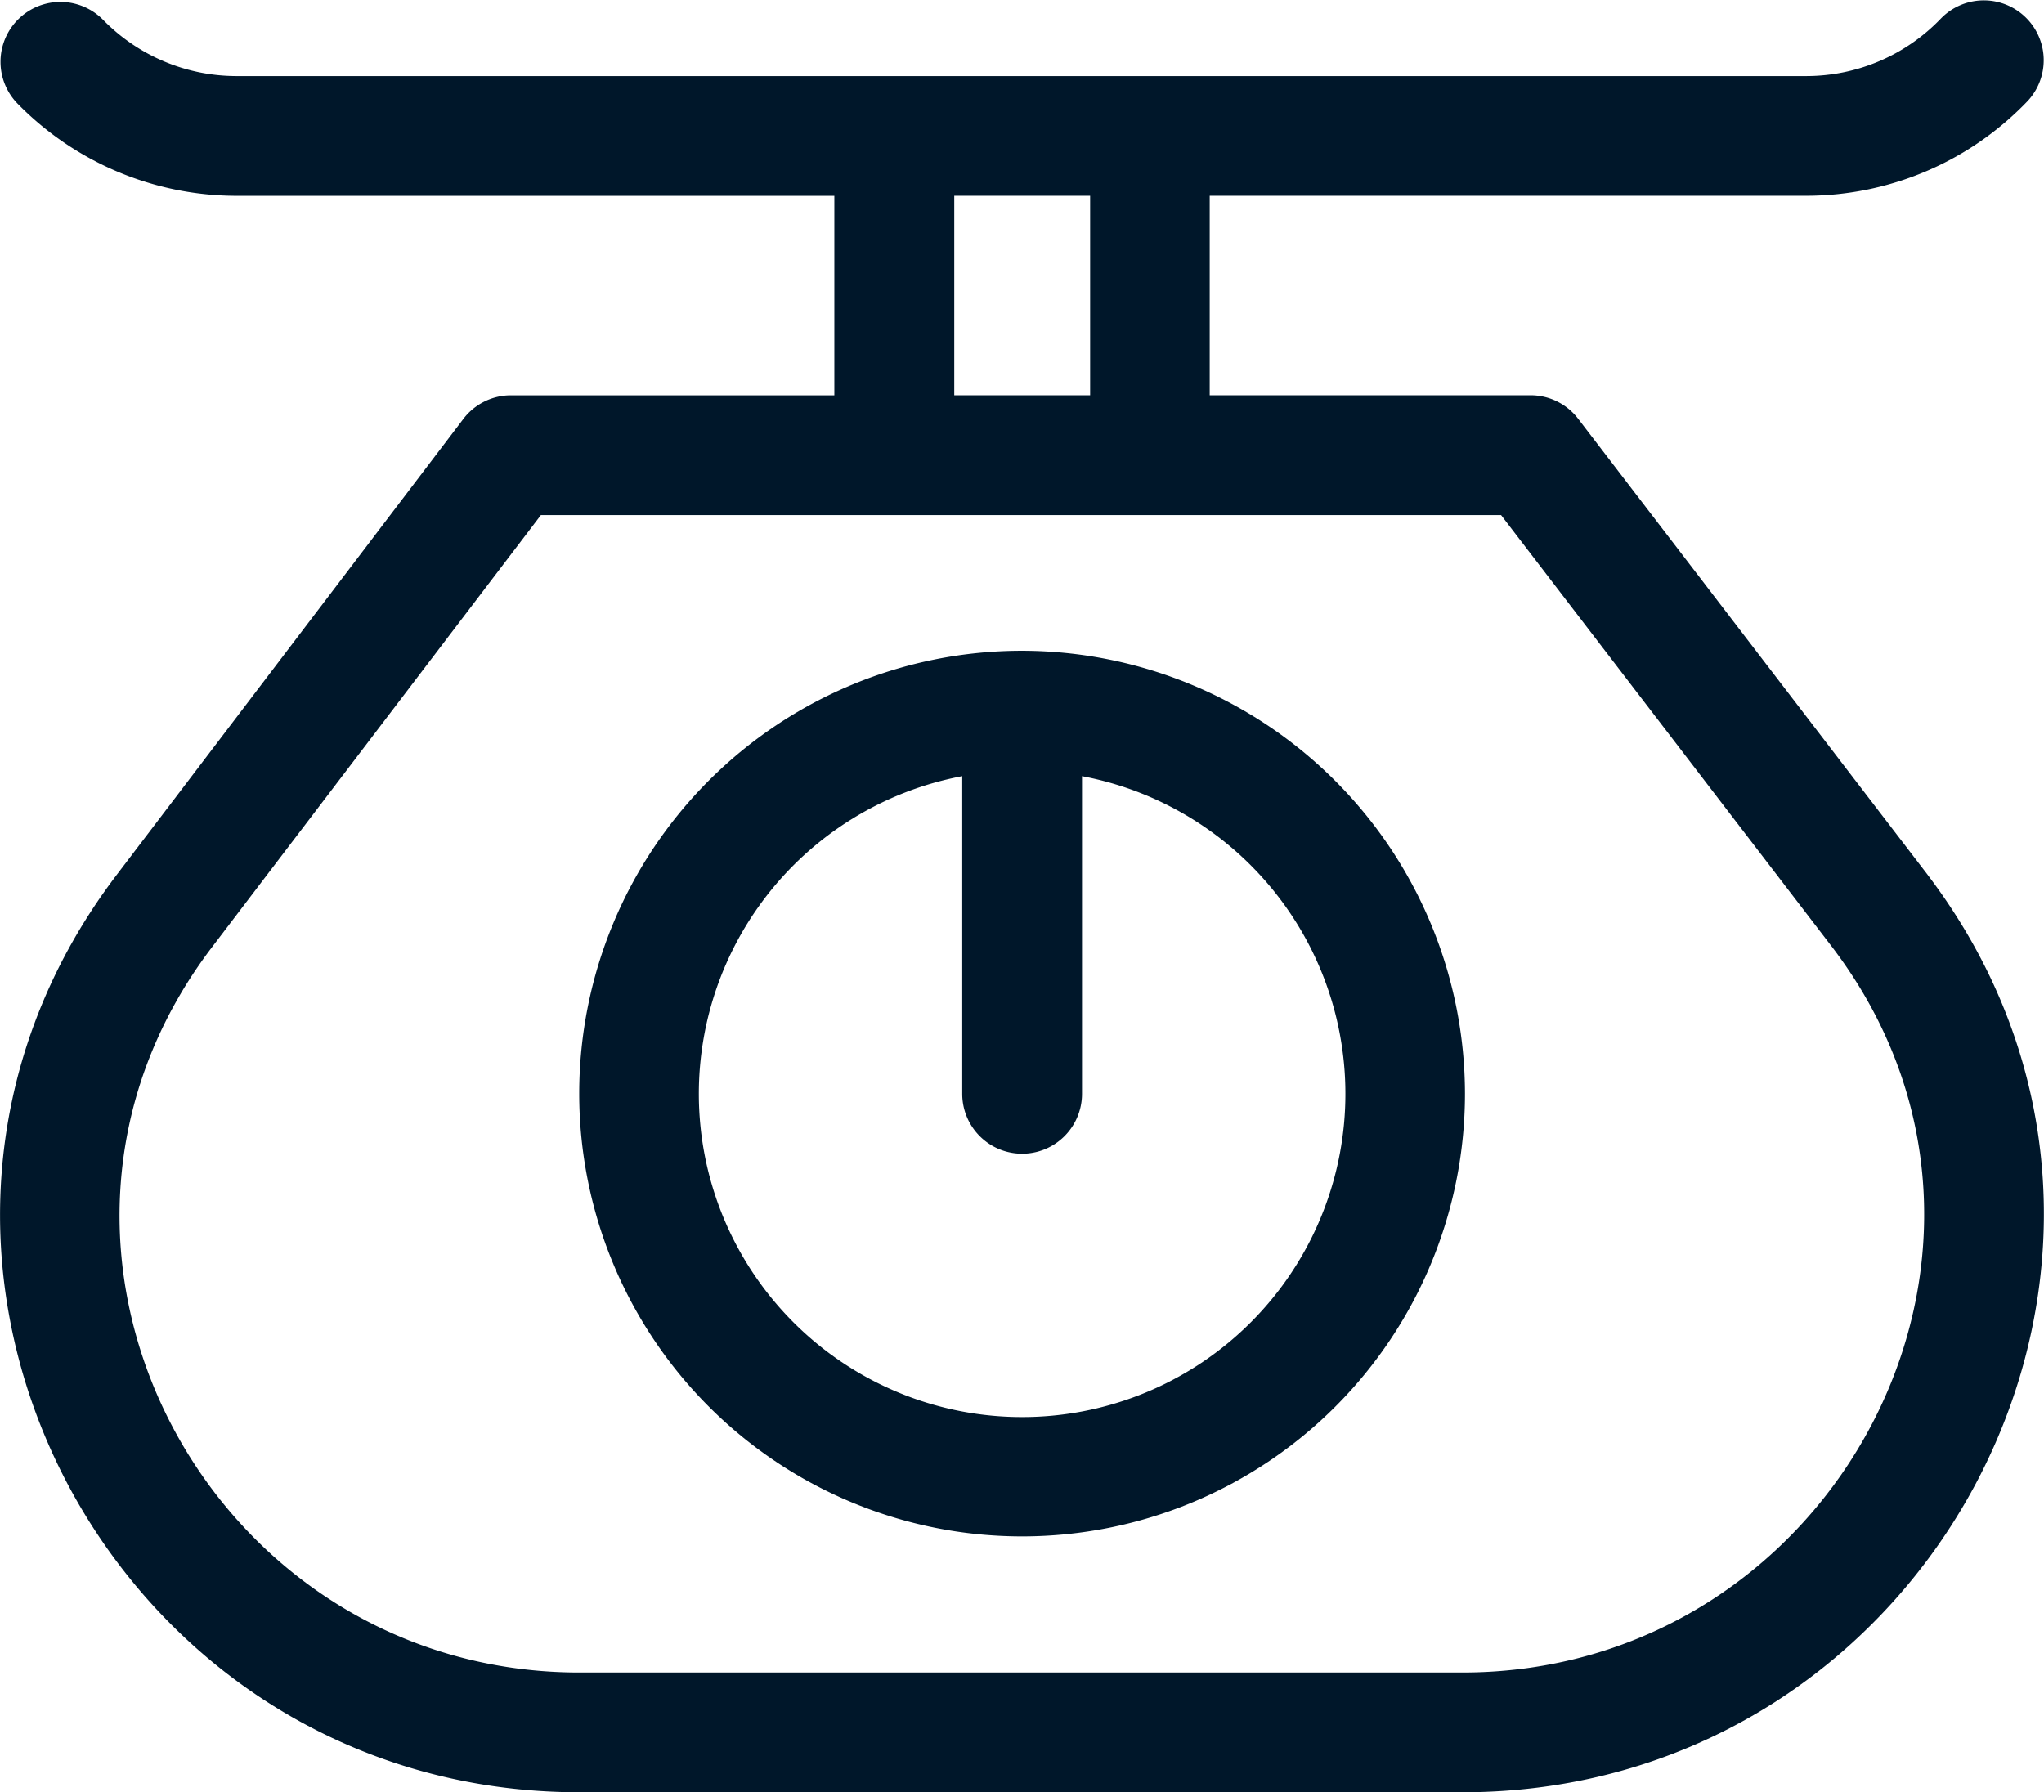 <svg xmlns="http://www.w3.org/2000/svg" width="42" height="36.831" viewBox="0 0 42 36.831">
  <g id="weight" transform="translate(0 -31.509)">
    <path id="Path_103" data-name="Path 103" d="M39.613,49.491l-7.186-9.377a1.23,1.23,0,0,0-.976-.482H24.857v-4.1H37.129a6.3,6.3,0,0,0,4.53-1.942,1.23,1.23,0,0,0-1.778-1.7,3.828,3.828,0,0,1-2.752,1.182H4.844a3.832,3.832,0,0,1-2.723-1.153,1.23,1.23,0,1,0-1.76,1.72,6.307,6.307,0,0,0,4.483,1.894h12.3v4.1H10.5a1.23,1.23,0,0,0-.979.485L2.388,49.5C-3.5,57.266,2.2,68.339,11.906,68.34H30.048c9.7,0,15.471-11.059,9.565-18.848ZM19.608,35.532H22.4v4.1H19.608Zm10.44,30.347H11.906c-7.625,0-12.256-8.7-7.559-14.894l6.767-8.891h19.73l6.813,8.89C42.348,57.171,37.686,65.879,30.048,65.879Z" transform="translate(0)" fill="#00172a"/>
    <path id="Path_104" data-name="Path 104" d="M154.168,194.557a9.1,9.1,0,1,0,9.1,9.1A9.115,9.115,0,0,0,154.168,194.557Zm0,15.748a6.643,6.643,0,0,1-1.23-13.171v6.528a1.23,1.23,0,1,0,2.461,0v-6.528a6.643,6.643,0,0,1-1.23,13.171Z" transform="translate(-133.166 -149.675)" fill="#00172a"/>
  </g>
</svg>
